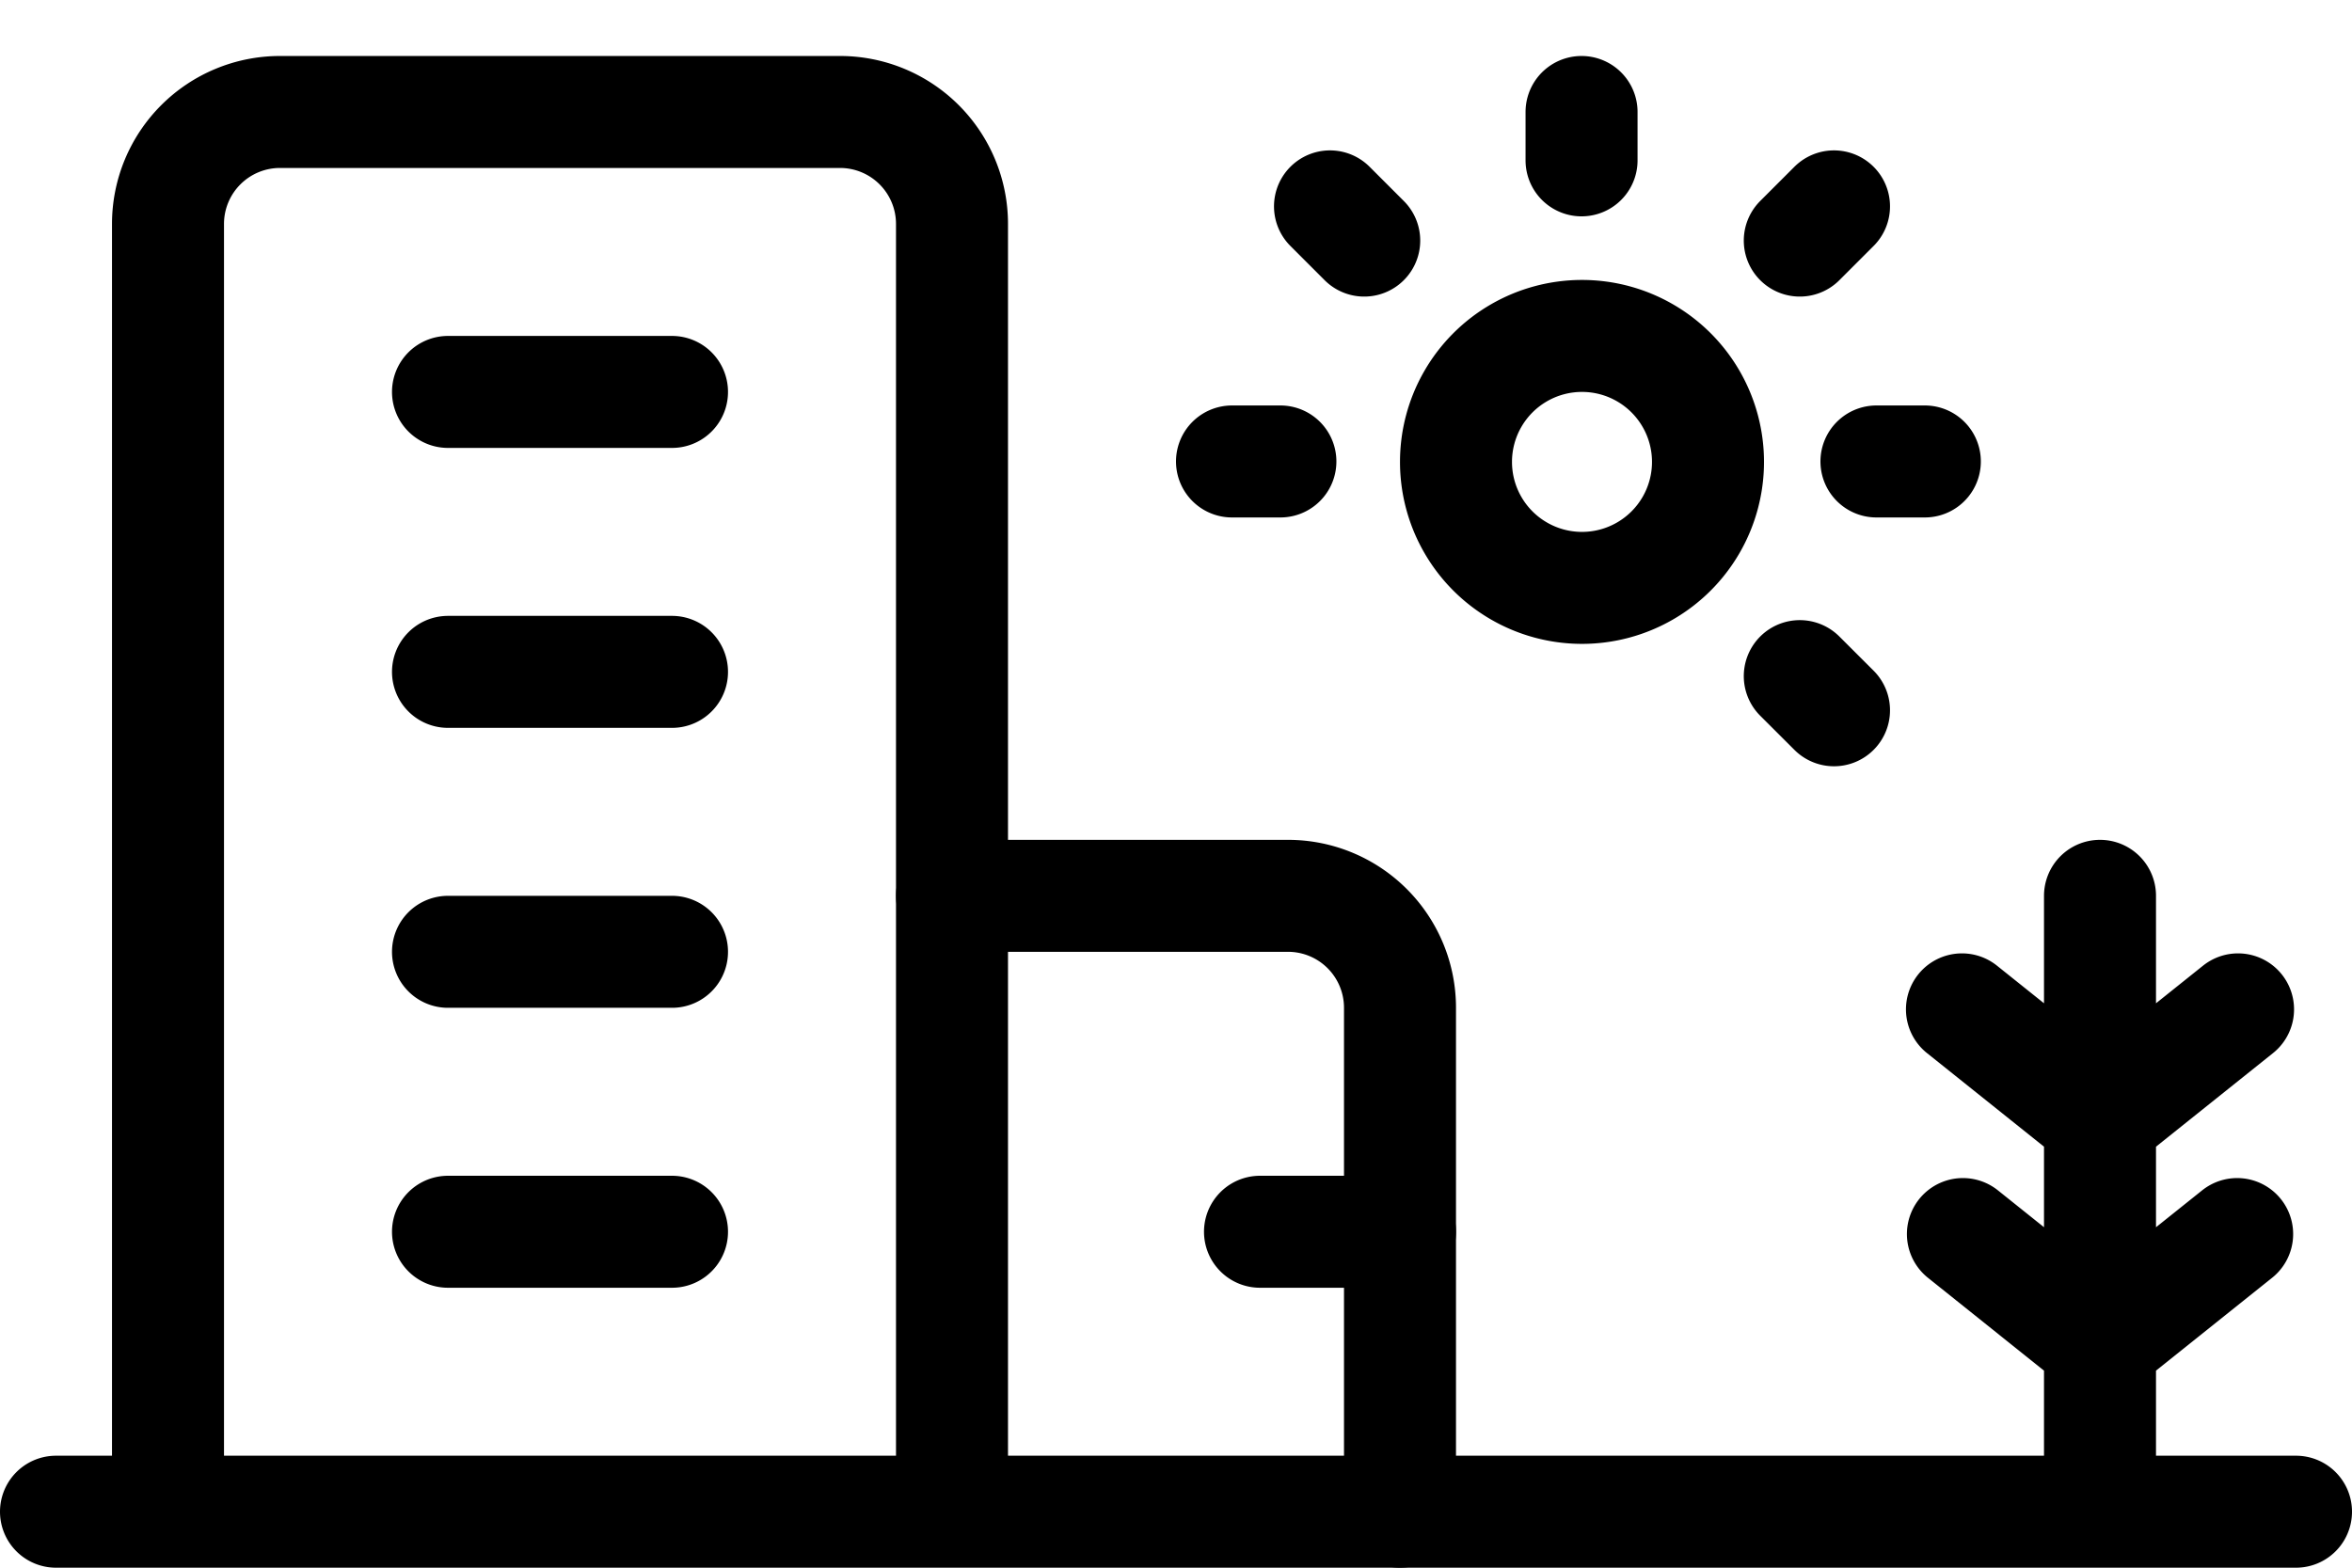 <svg xmlns="http://www.w3.org/2000/svg" width="42" height="28" fill="none" viewBox="0 0 42 28"><title>Hotel building</title><path stroke="currentColor" stroke-linecap="round" stroke-linejoin="round" stroke-width="2" d="M37.5 26.5V16M8 22h4M8 17h4M8 12h4M8 7h4M22.5 22H25M28.242 2v.864M23.75 3.686l.611.611M22 8.242h.864M32.75 12.686l-.611-.61M34.372 8.242h-.864M32.75 3.686l-.611.611M28.25 10.5a2.25 2.25 0 1 1 0-4.5 2.25 2.25 0 0 1 0 4.5ZM35.035 18.028 37.5 20l2.465-1.972M35.052 22.041 37.5 24l2.449-1.959M41 27H1M3 27V4a2 2 0 0 1 2-2h10a2 2 0 0 1 2 2v23"></path><path stroke="currentColor" stroke-linecap="round" stroke-linejoin="round" stroke-width="2" d="M17 16h6a2 2 0 0 1 2 2v9"></path></svg>